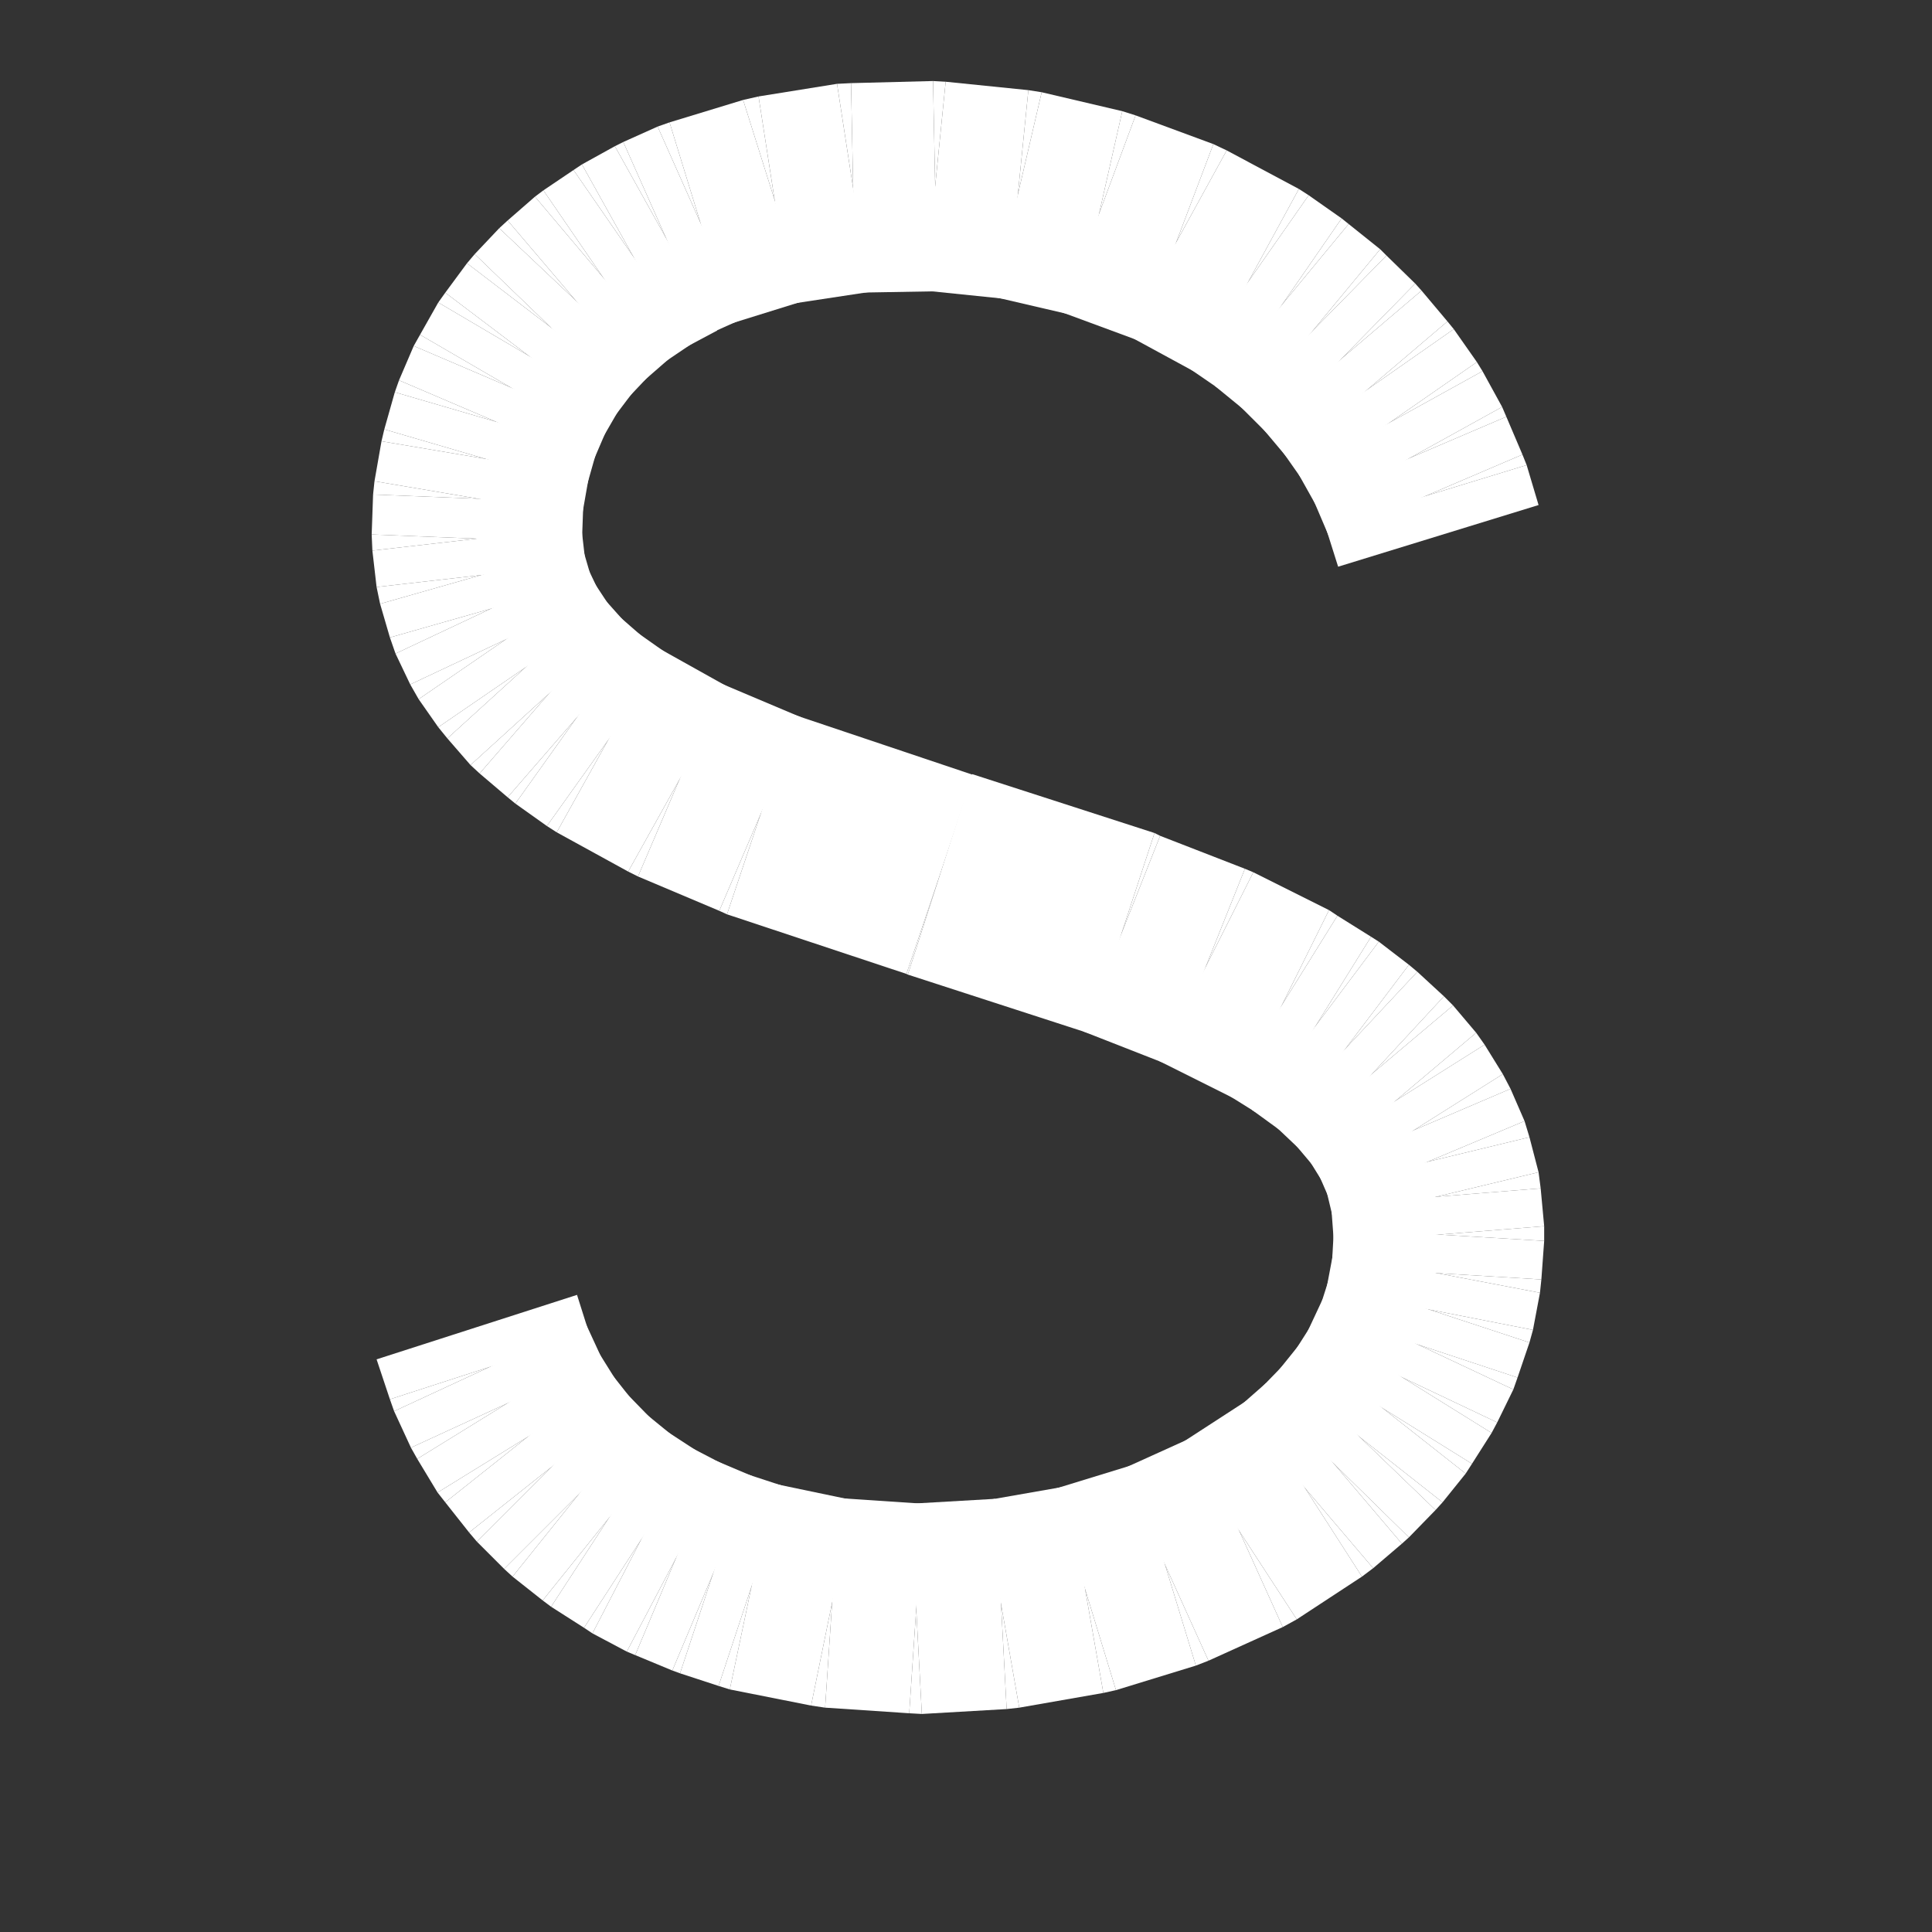 <?xml version="1.0" encoding="UTF-8" standalone="no"?>
<!-- Created with Inkscape (http://www.inkscape.org/) -->
<svg
   xmlns:dc="http://purl.org/dc/elements/1.1/"
   xmlns:cc="http://web.resource.org/cc/"
   xmlns:rdf="http://www.w3.org/1999/02/22-rdf-syntax-ns#"
   xmlns:svg="http://www.w3.org/2000/svg"
   xmlns="http://www.w3.org/2000/svg"
   xmlns:sodipodi="http://sodipodi.sourceforge.net/DTD/sodipodi-0.dtd"
   xmlns:inkscape="http://www.inkscape.org/namespaces/inkscape"
   width="1cm"
   height="1cm"
   id="svg9908"
   sodipodi:version="0.32"
   inkscape:version="0.45"
   version="1.0"
   sodipodi:docbase="/data/world/proj/Kproj/symsolon/share/symsolon/aspects"
   sodipodi:docname="aspect-sesquiquadrat.svg"
   inkscape:output_extension="org.inkscape.output.svg.inkscape"
   sodipodi:modified="true">
  <rect width="100%" height="100%" fill="#333333" stroke="none"/>
  <defs
     id="defs9910" />
  <sodipodi:namedview
     id="base"
     pagecolor="#000000"
     bordercolor="#666666"
     borderopacity="1.0"
     inkscape:pageopacity="1"
     inkscape:pageshadow="2"
     inkscape:zoom="7.0170015"
     inkscape:cx="0.79131245"
     inkscape:cy="17.556514"
     inkscape:document-units="px"
     inkscape:current-layer="layer1"
     inkscape:window-width="966"
     inkscape:window-height="626"
     inkscape:window-x="10"
     inkscape:window-y="73" />
  <g
     inkscape:label="1. réteg"
     inkscape:groupmode="layer"
     id="layer1">
    <g
       transform="matrix(1.3710234e-2,0,0,1.3710234e-2,-16.996,-185.491)"
       style="fill:#ffffff;fill-opacity:1;visibility:visible"
       id="g2583">
      <desc
         id="desc2585">Drawing</desc>
      <g
         id="g2587"
         style="fill:#ffffff;fill-opacity:1">
        <g
           id="g2589"
           style="fill:#ffffff;fill-opacity:1;stroke:none">
          <path
             id="path2591"
             d="M 3149,14338 L 3131,14281 L 3274,14237 L 3418,14193 L 3435,14250 L 3292,14294 L 3149,14338 z "
             style="fill:#ffffff;fill-opacity:1" />
          <path
             id="path2593"
             d="M 3274,14237 L 3412,14178 L 3418,14193 L 3274,14237 z "
             style="fill:#ffffff;fill-opacity:1" />
          <path
             id="path2595"
             d="M 3136,14295 L 3113,14241 L 3251,14183 L 3389,14124 L 3412,14178 L 3274,14237 L 3136,14295 z "
             style="fill:#ffffff;fill-opacity:1" />
          <path
             id="path2597"
             d="M 3251,14183 L 3383,14110 L 3389,14124 L 3251,14183 z "
             style="fill:#ffffff;fill-opacity:1" />
          <path
             id="path2599"
             d="M 3120,14255 L 3092,14205 L 3223,14132 L 3355,14059 L 3383,14110 L 3251,14183 L 3120,14255 z "
             style="fill:#ffffff;fill-opacity:1" />
          <path
             id="path2601"
             d="M 3223,14132 L 3347,14046 L 3355,14059 L 3223,14132 z "
             style="fill:#ffffff;fill-opacity:1" />
          <path
             id="path2603"
             d="M 3100,14217 L 3067,14170 L 3191,14085 L 3314,13999 L 3347,14046 L 3223,14132 L 3100,14217 z "
             style="fill:#ffffff;fill-opacity:1" />
          <path
             id="path2605"
             d="M 3191,14085 L 3305,13988 L 3314,13999 L 3191,14085 z "
             style="fill:#ffffff;fill-opacity:1" />
          <path
             id="path2607"
             d="M 3076,14182 L 3039,14138 L 3154,14041 L 3268,13944 L 3305,13988 L 3191,14085 L 3076,14182 z "
             style="fill:#ffffff;fill-opacity:1" />
          <path
             id="path2609"
             d="M 3154,14041 L 3259,13934 L 3268,13944 L 3154,14041 z "
             style="fill:#ffffff;fill-opacity:1" />
          <path
             id="path2611"
             d="M 3048,14148 L 3008,14108 L 3113,14001 L 3218,13894 L 3259,13934 L 3154,14041 L 3048,14148 z "
             style="fill:#ffffff;fill-opacity:1" />
          <path
             id="path2613"
             d="M 3113,14001 L 3209,13885 L 3218,13894 L 3113,14001 z "
             style="fill:#ffffff;fill-opacity:1" />
          <path
             id="path2615"
             d="M 3017,14116 L 2973,14080 L 3069,13964 L 3164,13849 L 3209,13885 L 3113,14001 L 3017,14116 z "
             style="fill:#ffffff;fill-opacity:1" />
          <path
             id="path2617"
             d="M 3069,13964 L 3154,13841 L 3164,13849 L 3069,13964 z "
             style="fill:#ffffff;fill-opacity:1" />
          <path
             id="path2619"
             d="M 2983,14087 L 2935,14054 L 3021,13931 L 3107,13808 L 3154,13841 L 3069,13964 L 2983,14087 z "
             style="fill:#ffffff;fill-opacity:1" />
          <path
             id="path2621"
             d="M 3021,13931 L 3093,13799 L 3107,13808 L 3021,13931 z "
             style="fill:#ffffff;fill-opacity:1" />
          <path
             id="path2623"
             d="M 2950,14063 L 2847,14007 L 2918,13875 L 2990,13744 L 3093,13799 L 3021,13931 L 2950,14063 z "
             style="fill:#ffffff;fill-opacity:1" />
          <path
             id="path2625"
             d="M 2918,13875 L 2971,13735 L 2990,13744 L 2918,13875 z "
             style="fill:#ffffff;fill-opacity:1" />
          <path
             id="path2627"
             d="M 2866,14016 L 2755,13975 L 2808,13834 L 2860,13694 L 2971,13735 L 2918,13875 L 2866,14016 z "
             style="fill:#ffffff;fill-opacity:1" />
          <path
             id="path2629"
             d="M 2808,13834 L 2841,13688 L 2860,13694 L 2808,13834 z "
             style="fill:#ffffff;fill-opacity:1" />
          <path
             id="path2631"
             d="M 2774,13980 L 2658,13953 L 2692,13807 L 2726,13661 L 2841,13688 L 2808,13834 L 2774,13980 z "
             style="fill:#ffffff;fill-opacity:1" />
          <path
             id="path2633"
             d="M 2692,13807 L 2707,13658 L 2726,13661 L 2692,13807 z "
             style="fill:#ffffff;fill-opacity:1" />
          <path
             id="path2635"
             d="M 2676,13956 L 2559,13944 L 2574,13795 L 2589,13646 L 2707,13658 L 2692,13807 L 2676,13956 z "
             style="fill:#ffffff;fill-opacity:1" />
          <path
             id="path2637"
             d="M 2574,13795 L 2571,13645 L 2589,13646 L 2574,13795 z "
             style="fill:#ffffff;fill-opacity:1" />
          <path
             id="path2639"
             d="M 2577,13945 L 2461,13947 L 2457,13798 L 2454,13648 L 2571,13645 L 2574,13795 L 2577,13945 z "
             style="fill:#ffffff;fill-opacity:1" />
          <path
             id="path2641"
             d="M 2457,13798 L 2434,13649 L 2454,13648 L 2457,13798 z "
             style="fill:#ffffff;fill-opacity:1" />
          <path
             id="path2643"
             d="M 2480,13946 L 2368,13963 L 2345,13815 L 2322,13667 L 2434,13649 L 2457,13798 L 2480,13946 z "
             style="fill:#ffffff;fill-opacity:1" />
          <path
             id="path2645"
             d="M 2345,13815 L 2300,13672 L 2322,13667 L 2345,13815 z "
             style="fill:#ffffff;fill-opacity:1" />
          <path
             id="path2647"
             d="M 2389,13958 L 2283,13991 L 2239,13847 L 2195,13704 L 2300,13672 L 2345,13815 L 2389,13958 z "
             style="fill:#ffffff;fill-opacity:1" />
          <path
             id="path2649"
             d="M 2239,13847 L 2178,13710 L 2195,13704 L 2239,13847 z "
             style="fill:#ffffff;fill-opacity:1" />
          <path
             id="path2651"
             d="M 2300,13984 L 2251,14006 L 2190,13869 L 2129,13732 L 2178,13710 L 2239,13847 L 2300,13984 z "
             style="fill:#ffffff;fill-opacity:1" />
          <path
             id="path2653"
             d="M 2190,13869 L 2117,13738 L 2129,13732 L 2190,13869 z "
             style="fill:#ffffff;fill-opacity:1" />
          <path
             id="path2655"
             d="M 2263,14001 L 2216,14026 L 2143,13895 L 2070,13764 L 2117,13738 L 2190,13869 L 2263,14001 z "
             style="fill:#ffffff;fill-opacity:1" />
          <path
             id="path2657"
             d="M 2143,13895 L 2058,13772 L 2070,13764 L 2143,13895 z "
             style="fill:#ffffff;fill-opacity:1" />
          <path
             id="path2659"
             d="M 2228,14019 L 2185,14048 L 2100,13925 L 2015,13801 L 2058,13772 L 2143,13895 L 2228,14019 z "
             style="fill:#ffffff;fill-opacity:1" />
          <path
             id="path2661"
             d="M 2100,13925 L 2003,13810 L 2015,13801 L 2100,13925 z "
             style="fill:#ffffff;fill-opacity:1" />
          <path
             id="path2663"
             d="M 2197,14039 L 2158,14073 L 2061,13958 L 1964,13844 L 2003,13810 L 2100,13925 L 2197,14039 z "
             style="fill:#ffffff;fill-opacity:1" />
          <path
             id="path2665"
             d="M 2061,13958 L 1952,13855 L 1964,13844 L 2061,13958 z "
             style="fill:#ffffff;fill-opacity:1" />
          <path
             id="path2667"
             d="M 2170,14061 L 2134,14099 L 2025,13996 L 1917,13892 L 1952,13855 L 2061,13958 L 2170,14061 z "
             style="fill:#ffffff;fill-opacity:1" />
          <path
             id="path2669"
             d="M 2025,13996 L 1906,13905 L 1917,13892 L 2025,13996 z "
             style="fill:#ffffff;fill-opacity:1" />
          <path
             id="path2671"
             d="M 2145,14086 L 2114,14127 L 1994,14037 L 1875,13947 L 1906,13905 L 2025,13996 L 2145,14086 z "
             style="fill:#ffffff;fill-opacity:1" />
          <path
             id="path2673"
             d="M 1994,14037 L 1865,13961 L 1875,13947 L 1994,14037 z "
             style="fill:#ffffff;fill-opacity:1" />
          <path
             id="path2675"
             d="M 2124,14112 L 2098,14157 L 1968,14082 L 1839,14007 L 1865,13961 L 1994,14037 L 2124,14112 z "
             style="fill:#ffffff;fill-opacity:1" />
          <path
             id="path2677"
             d="M 1968,14082 L 1830,14023 L 1839,14007 L 1968,14082 z "
             style="fill:#ffffff;fill-opacity:1" />
          <path
             id="path2679"
             d="M 2106,14141 L 2085,14190 L 1947,14131 L 1809,14072 L 1830,14023 L 1968,14082 L 2106,14141 z "
             style="fill:#ffffff;fill-opacity:1" />
          <path
             id="path2681"
             d="M 1947,14131 L 1803,14089 L 1809,14072 L 1947,14131 z "
             style="fill:#ffffff;fill-opacity:1" />
          <path
             id="path2683"
             d="M 2091,14173 L 2076,14226 L 1932,14184 L 1788,14142 L 1803,14089 L 1947,14131 L 2091,14173 z "
             style="fill:#ffffff;fill-opacity:1" />
          <path
             id="path2685"
             d="M 1932,14184 L 1784,14159 L 1788,14142 L 1932,14184 z "
             style="fill:#ffffff;fill-opacity:1" />
          <path
             id="path2687"
             d="M 2080,14209 L 2070,14266 L 1922,14241 L 1774,14216 L 1784,14159 L 1932,14184 L 2080,14209 z "
             style="fill:#ffffff;fill-opacity:1" />
          <path
             id="path2689"
             d="M 1922,14241 L 1772,14235 L 1774,14216 L 1922,14241 z "
             style="fill:#ffffff;fill-opacity:1" />
          <path
             id="path2691"
             d="M 2072,14247 L 2070,14303 L 1920,14298 L 1770,14292 L 1772,14235 L 1922,14241 L 2072,14247 z "
             style="fill:#ffffff;fill-opacity:1" />
          <path
             id="path2693"
             d="M 1920,14298 L 1771,14315 L 1770,14292 L 1920,14298 z "
             style="fill:#ffffff;fill-opacity:1" />
          <path
             id="path2695"
             d="M 2069,14280 L 2075,14332 L 1926,14350 L 1777,14367 L 1771,14315 L 1920,14298 L 2069,14280 z "
             style="fill:#ffffff;fill-opacity:1" />
          <path
             id="path2697"
             d="M 1926,14350 L 1782,14391 L 1777,14367 L 1926,14350 z "
             style="fill:#ffffff;fill-opacity:1" />
          <path
             id="path2699"
             d="M 2070,14308 L 2084,14356 L 1940,14398 L 1796,14439 L 1782,14391 L 1926,14350 L 2070,14308 z "
             style="fill:#ffffff;fill-opacity:1" />
          <path
             id="path2701"
             d="M 1940,14398 L 1804,14462 L 1796,14439 L 1940,14398 z "
             style="fill:#ffffff;fill-opacity:1" />
          <path
             id="path2703"
             d="M 2075,14333 L 2096,14377 L 1961,14442 L 1825,14506 L 1804,14462 L 1940,14398 L 2075,14333 z "
             style="fill:#ffffff;fill-opacity:1" />
          <path
             id="path2705"
             d="M 1961,14442 L 1837,14527 L 1825,14506 L 1961,14442 z "
             style="fill:#ffffff;fill-opacity:1" />
          <path
             id="path2707"
             d="M 2085,14357 L 2112,14398 L 1989,14482 L 1865,14567 L 1837,14527 L 1961,14442 L 2085,14357 z "
             style="fill:#ffffff;fill-opacity:1" />
          <path
             id="path2709"
             d="M 1989,14482 L 1878,14583 L 1865,14567 L 1989,14482 z "
             style="fill:#ffffff;fill-opacity:1" />
          <path
             id="path2711"
             d="M 2100,14382 L 2133,14419 L 2022,14520 L 1911,14621 L 1878,14583 L 1989,14482 L 2100,14382 z "
             style="fill:#ffffff;fill-opacity:1" />
          <path
             id="path2713"
             d="M 2022,14520 L 1924,14633 L 1911,14621 L 2022,14520 z "
             style="fill:#ffffff;fill-opacity:1" />
          <path
             id="path2715"
             d="M 2121,14407 L 2160,14441 L 2062,14554 L 1964,14667 L 1924,14633 L 2022,14520 L 2121,14407 z "
             style="fill:#ffffff;fill-opacity:1" />
          <path
             id="path2717"
             d="M 2062,14554 L 1975,14676 L 1964,14667 L 2062,14554 z "
             style="fill:#ffffff;fill-opacity:1" />
          <path
             id="path2719"
             d="M 2149,14432 L 2193,14463 L 2107,14586 L 2020,14708 L 1975,14676 L 2062,14554 L 2149,14432 z "
             style="fill:#ffffff;fill-opacity:1" />
          <path
             id="path2721"
             d="M 2107,14586 L 2034,14717 L 2020,14708 L 2107,14586 z "
             style="fill:#ffffff;fill-opacity:1" />
          <path
             id="path2723"
             d="M 2179,14454 L 2281,14511 L 2209,14642 L 2136,14773 L 2034,14717 L 2107,14586 L 2179,14454 z "
             style="fill:#ffffff;fill-opacity:1" />
          <path
             id="path2725"
             d="M 2209,14642 L 2150,14780 L 2136,14773 L 2209,14642 z "
             style="fill:#ffffff;fill-opacity:1" />
          <path
             id="path2727"
             d="M 2267,14504 L 2383,14553 L 2325,14691 L 2266,14829 L 2150,14780 L 2209,14642 L 2267,14504 z "
             style="fill:#ffffff;fill-opacity:1" />
          <path
             id="path2729"
             d="M 2325,14691 L 2277,14834 L 2266,14829 L 2325,14691 z "
             style="fill:#ffffff;fill-opacity:1" />
          <path
             id="path2731"
             d="M 2372,14549 L 2628,14635 L 2581,14777 L 2533,14919 L 2277,14834 L 2325,14691 L 2372,14549 z "
             style="fill:#ffffff;fill-opacity:1" />
          <path
             id="path2733"
             d="M 2581,14777 L 2535,14920 L 2533,14919 L 2581,14777 z "
             style="fill:#ffffff;fill-opacity:1" />
          <path
             id="path2735"
             d="M 2627,14634 L 2887,14718 L 2840,14861 L 2794,15004 L 2535,14920 L 2581,14777 L 2627,14634 z "
             style="fill:#ffffff;fill-opacity:1" />
          <path
             id="path2737"
             d="M 2840,14861 L 2887,14718 L 2895,14722 L 2840,14861 z "
             style="fill:#ffffff;fill-opacity:1" />
          <path
             id="path2739"
             d="M 2895,14722 L 3016,14769 L 2960,14909 L 2905,15048 L 2785,15001 L 2840,14861 L 2895,14722 z "
             style="fill:#ffffff;fill-opacity:1" />
          <path
             id="path2741"
             d="M 2960,14909 L 3016,14769 L 3028,14774 L 2960,14909 z "
             style="fill:#ffffff;fill-opacity:1" />
          <path
             id="path2743"
             d="M 3028,14774 L 3136,14828 L 3069,14963 L 3001,15097 L 2893,15043 L 2960,14909 L 3028,14774 z "
             style="fill:#ffffff;fill-opacity:1" />
          <path
             id="path2745"
             d="M 3069,14963 L 3136,14828 L 3148,14836 L 3069,14963 z "
             style="fill:#ffffff;fill-opacity:1" />
          <path
             id="path2747"
             d="M 3148,14836 L 3196,14866 L 3117,14993 L 3037,15120 L 2989,15090 L 3069,14963 L 3148,14836 z "
             style="fill:#ffffff;fill-opacity:1" />
          <path
             id="path2749"
             d="M 3117,14993 L 3196,14866 L 3207,14873 L 3117,14993 z "
             style="fill:#ffffff;fill-opacity:1" />
          <path
             id="path2751"
             d="M 3207,14873 L 3250,14906 L 3160,15025 L 3070,15145 L 3026,15113 L 3117,14993 L 3207,14873 z "
             style="fill:#ffffff;fill-opacity:1" />
          <path
             id="path2753"
             d="M 3160,15025 L 3250,14906 L 3262,14916 L 3160,15025 z "
             style="fill:#ffffff;fill-opacity:1" />
          <path
             id="path2755"
             d="M 3262,14916 L 3300,14951 L 3198,15061 L 3096,15171 L 3058,15135 L 3160,15025 L 3262,14916 z "
             style="fill:#ffffff;fill-opacity:1" />
          <path
             id="path2757"
             d="M 3198,15061 L 3300,14951 L 3313,14964 L 3198,15061 z "
             style="fill:#ffffff;fill-opacity:1" />
          <path
             id="path2759"
             d="M 3313,14964 L 3346,15003 L 3231,15100 L 3116,15196 L 3084,15158 L 3198,15061 L 3313,14964 z "
             style="fill:#ffffff;fill-opacity:1" />
          <path
             id="path2761"
             d="M 3231,15100 L 3346,15003 L 3358,15020 L 3231,15100 z "
             style="fill:#ffffff;fill-opacity:1" />
          <path
             id="path2763"
             d="M 3358,15020 L 3384,15062 L 3257,15142 L 3130,15221 L 3104,15179 L 3231,15100 L 3358,15020 z "
             style="fill:#ffffff;fill-opacity:1" />
          <path
             id="path2765"
             d="M 3257,15142 L 3384,15062 L 3395,15083 L 3257,15142 z "
             style="fill:#ffffff;fill-opacity:1" />
          <path
             id="path2767"
             d="M 3395,15083 L 3415,15129 L 3277,15187 L 3139,15246 L 3119,15200 L 3257,15142 L 3395,15083 z "
             style="fill:#ffffff;fill-opacity:1" />
          <path
             id="path2769"
             d="M 3277,15187 L 3415,15129 L 3422,15152 L 3277,15187 z "
             style="fill:#ffffff;fill-opacity:1" />
          <path
             id="path2771"
             d="M 3422,15152 L 3435,15202 L 3289,15237 L 3143,15273 L 3131,15223 L 3277,15187 L 3422,15152 z "
             style="fill:#ffffff;fill-opacity:1" />
          <path
             id="path2773"
             d="M 3289,15237 L 3435,15202 L 3438,15225 L 3289,15237 z "
             style="fill:#ffffff;fill-opacity:1" />
          <path
             id="path2775"
             d="M 3438,15225 L 3443,15279 L 3293,15291 L 3143,15303 L 3139,15249 L 3289,15237 L 3438,15225 z "
             style="fill:#ffffff;fill-opacity:1" />
          <path
             id="path2777"
             d="M 3293,15291 L 3443,15279 L 3443,15300 L 3293,15291 z "
             style="fill:#ffffff;fill-opacity:1" />
          <path
             id="path2779"
             d="M 3443,15300 L 3439,15355 L 3290,15346 L 3140,15336 L 3143,15282 L 3293,15291 L 3443,15300 z "
             style="fill:#ffffff;fill-opacity:1" />
          <path
             id="path2781"
             d="M 3290,15346 L 3439,15355 L 3437,15374 L 3290,15346 z "
             style="fill:#ffffff;fill-opacity:1" />
          <path
             id="path2783"
             d="M 3437,15374 L 3427,15427 L 3279,15398 L 3132,15370 L 3142,15317 L 3290,15346 L 3437,15374 z "
             style="fill:#ffffff;fill-opacity:1" />
          <path
             id="path2785"
             d="M 3279,15398 L 3427,15427 L 3422,15445 L 3279,15398 z "
             style="fill:#ffffff;fill-opacity:1" />
          <path
             id="path2787"
             d="M 3422,15445 L 3405,15495 L 3263,15448 L 3121,15401 L 3137,15351 L 3279,15398 L 3422,15445 z "
             style="fill:#ffffff;fill-opacity:1" />
          <path
             id="path2789"
             d="M 3263,15448 L 3405,15495 L 3399,15512 L 3263,15448 z "
             style="fill:#ffffff;fill-opacity:1" />
          <path
             id="path2791"
             d="M 3399,15512 L 3376,15559 L 3241,15495 L 3105,15430 L 3127,15383 L 3263,15448 L 3399,15512 z "
             style="fill:#ffffff;fill-opacity:1" />
          <path
             id="path2793"
             d="M 3241,15495 L 3376,15559 L 3368,15574 L 3241,15495 z "
             style="fill:#ffffff;fill-opacity:1" />
          <path
             id="path2795"
             d="M 3368,15574 L 3340,15618 L 3213,15539 L 3086,15459 L 3114,15415 L 3241,15495 L 3368,15574 z "
             style="fill:#ffffff;fill-opacity:1" />
          <path
             id="path2797"
             d="M 3213,15539 L 3340,15618 L 3331,15632 L 3213,15539 z "
             style="fill:#ffffff;fill-opacity:1" />
          <path
             id="path2799"
             d="M 3331,15632 L 3298,15673 L 3180,15580 L 3063,15486 L 3096,15445 L 3213,15539 L 3331,15632 z "
             style="fill:#ffffff;fill-opacity:1" />
          <path
             id="path2801"
             d="M 3180,15580 L 3298,15673 L 3288,15684 L 3180,15580 z "
             style="fill:#ffffff;fill-opacity:1" />
          <path
             id="path2803"
             d="M 3288,15684 L 3250,15723 L 3143,15618 L 3036,15513 L 3073,15475 L 3180,15580 L 3288,15684 z "
             style="fill:#ffffff;fill-opacity:1" />
          <path
             id="path2805"
             d="M 3143,15618 L 3250,15723 L 3240,15732 L 3143,15618 z "
             style="fill:#ffffff;fill-opacity:1" />
          <path
             id="path2807"
             d="M 3240,15732 L 3199,15767 L 3102,15653 L 3005,15539 L 3046,15503 L 3143,15618 L 3240,15732 z "
             style="fill:#ffffff;fill-opacity:1" />
          <path
             id="path2809"
             d="M 3102,15653 L 3199,15767 L 3183,15779 L 3102,15653 z "
             style="fill:#ffffff;fill-opacity:1" />
          <path
             id="path2811"
             d="M 3183,15779 L 3090,15840 L 3008,15714 L 2926,15588 L 3020,15527 L 3102,15653 L 3183,15779 z "
             style="fill:#ffffff;fill-opacity:1" />
          <path
             id="path2813"
             d="M 3008,15714 L 3090,15840 L 3070,15851 L 3008,15714 z "
             style="fill:#ffffff;fill-opacity:1" />
          <path
             id="path2815"
             d="M 3070,15851 L 2964,15899 L 2902,15762 L 2840,15626 L 2946,15578 L 3008,15714 L 3070,15851 z "
             style="fill:#ffffff;fill-opacity:1" />
          <path
             id="path2817"
             d="M 2902,15762 L 2964,15899 L 2946,15906 L 2902,15762 z "
             style="fill:#ffffff;fill-opacity:1" />
          <path
             id="path2819"
             d="M 2946,15906 L 2832,15941 L 2788,15797 L 2744,15654 L 2858,15619 L 2902,15762 L 2946,15906 z "
             style="fill:#ffffff;fill-opacity:1" />
          <path
             id="path2821"
             d="M 2788,15797 L 2832,15941 L 2814,15945 L 2788,15797 z "
             style="fill:#ffffff;fill-opacity:1" />
          <path
             id="path2823"
             d="M 2814,15945 L 2694,15966 L 2668,15818 L 2642,15671 L 2762,15650 L 2788,15797 L 2814,15945 z "
             style="fill:#ffffff;fill-opacity:1" />
          <path
             id="path2825"
             d="M 2668,15818 L 2694,15966 L 2676,15968 L 2668,15818 z "
             style="fill:#ffffff;fill-opacity:1" />
          <path
             id="path2827"
             d="M 2676,15968 L 2555,15975 L 2547,15825 L 2539,15675 L 2660,15668 L 2668,15818 L 2676,15968 z "
             style="fill:#ffffff;fill-opacity:1" />
          <path
             id="path2829"
             d="M 2547,15825 L 2555,15975 L 2537,15974 L 2547,15825 z "
             style="fill:#ffffff;fill-opacity:1" />
          <path
             id="path2831"
             d="M 2537,15974 L 2417,15966 L 2427,15816 L 2437,15667 L 2557,15675 L 2547,15825 L 2537,15974 z "
             style="fill:#ffffff;fill-opacity:1" />
          <path
             id="path2833"
             d="M 2427,15816 L 2417,15966 L 2397,15963 L 2427,15816 z "
             style="fill:#ffffff;fill-opacity:1" />
          <path
             id="path2835"
             d="M 2397,15963 L 2281,15940 L 2312,15793 L 2342,15646 L 2457,15670 L 2427,15816 L 2397,15963 z "
             style="fill:#ffffff;fill-opacity:1" />
          <path
             id="path2837"
             d="M 2312,15793 L 2281,15940 L 2265,15935 L 2312,15793 z "
             style="fill:#ffffff;fill-opacity:1" />
          <path
             id="path2839"
             d="M 2265,15935 L 2210,15917 L 2257,15775 L 2303,15632 L 2358,15650 L 2312,15793 L 2265,15935 z "
             style="fill:#ffffff;fill-opacity:1" />
          <path
             id="path2841"
             d="M 2257,15775 L 2210,15917 L 2199,15913 L 2257,15775 z "
             style="fill:#ffffff;fill-opacity:1" />
          <path
             id="path2843"
             d="M 2199,15913 L 2146,15891 L 2204,15753 L 2262,15614 L 2314,15636 L 2257,15775 L 2199,15913 z "
             style="fill:#ffffff;fill-opacity:1" />
          <path
             id="path2845"
             d="M 2204,15753 L 2146,15891 L 2134,15886 L 2204,15753 z "
             style="fill:#ffffff;fill-opacity:1" />
          <path
             id="path2847"
             d="M 2134,15886 L 2085,15860 L 2154,15727 L 2224,15594 L 2274,15620 L 2204,15753 L 2134,15886 z "
             style="fill:#ffffff;fill-opacity:1" />
          <path
             id="path2849"
             d="M 2154,15727 L 2085,15860 L 2073,15852 L 2154,15727 z "
             style="fill:#ffffff;fill-opacity:1" />
          <path
             id="path2851"
             d="M 2073,15852 L 2026,15822 L 2108,15696 L 2190,15571 L 2236,15601 L 2154,15727 L 2073,15852 z "
             style="fill:#ffffff;fill-opacity:1" />
          <path
             id="path2853"
             d="M 2108,15696 L 2026,15822 L 2014,15813 L 2108,15696 z "
             style="fill:#ffffff;fill-opacity:1" />
          <path
             id="path2855"
             d="M 2014,15813 L 1971,15779 L 2065,15662 L 2159,15545 L 2202,15580 L 2108,15696 L 2014,15813 z "
             style="fill:#ffffff;fill-opacity:1" />
          <path
             id="path2857"
             d="M 2065,15662 L 1971,15779 L 1959,15768 L 2065,15662 z "
             style="fill:#ffffff;fill-opacity:1" />
          <path
             id="path2859"
             d="M 1959,15768 L 1920,15729 L 2026,15623 L 2133,15517 L 2171,15556 L 2065,15662 L 1959,15768 z "
             style="fill:#ffffff;fill-opacity:1" />
          <path
             id="path2861"
             d="M 2026,15623 L 1920,15729 L 1909,15716 L 2026,15623 z "
             style="fill:#ffffff;fill-opacity:1" />
          <path
             id="path2863"
             d="M 1909,15716 L 1875,15673 L 1992,15580 L 2110,15487 L 2144,15530 L 2026,15623 L 1909,15716 z "
             style="fill:#ffffff;fill-opacity:1" />
          <path
             id="path2865"
             d="M 1992,15580 L 1875,15673 L 1864,15659 L 1992,15580 z "
             style="fill:#ffffff;fill-opacity:1" />
          <path
             id="path2867"
             d="M 1864,15659 L 1835,15611 L 1963,15532 L 2090,15453 L 2120,15501 L 1992,15580 L 1864,15659 z "
             style="fill:#ffffff;fill-opacity:1" />
          <path
             id="path2869"
             d="M 1963,15532 L 1835,15611 L 1826,15595 L 1963,15532 z "
             style="fill:#ffffff;fill-opacity:1" />
          <path
             id="path2871"
             d="M 1826,15595 L 1802,15543 L 1938,15480 L 2075,15417 L 2099,15469 L 1963,15532 L 1826,15595 z "
             style="fill:#ffffff;fill-opacity:1" />
          <path
             id="path2873"
             d="M 1938,15480 L 1802,15543 L 1796,15526 L 1938,15480 z "
             style="fill:#ffffff;fill-opacity:1" />
          <path
             id="path2875"
             d="M 1796,15526 L 1777,15469 L 1920,15423 L 2063,15377 L 2081,15434 L 1938,15480 L 1796,15526 z "
             style="fill:#ffffff;fill-opacity:1" />
        </g>
        <g
           id="g2877"
           style="fill:#ffffff;fill-opacity:1" />
      </g>
    </g>
  </g>
</svg>
